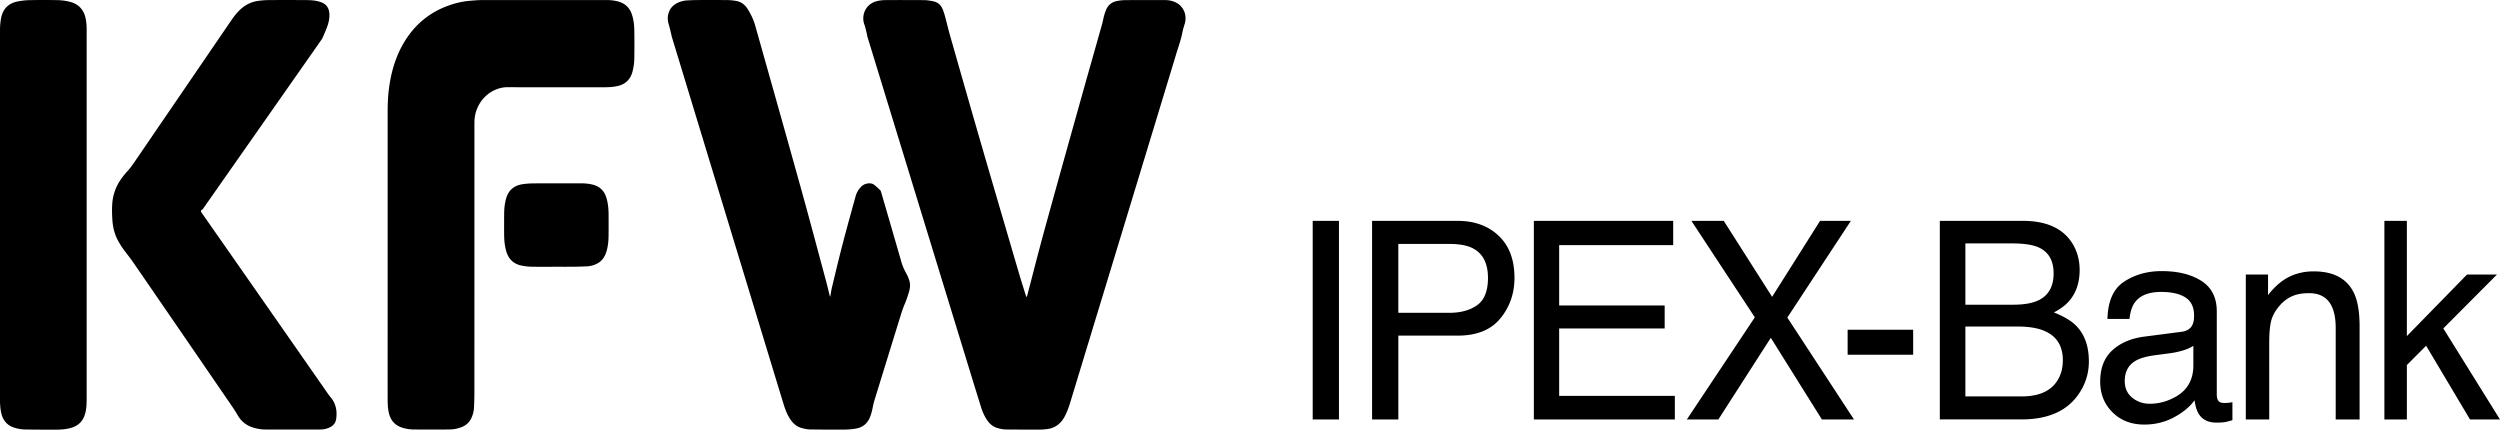 <svg width="384" height="66" fill="none" xmlns="http://www.w3.org/2000/svg"><g clip-path="url(#clip0)" fill="#000"><path d="M180.461.309a3.734 3.734 0 00-1.479-.294 556.381 556.381 0 00-6.141.004c-.41.004-.825.053-1.232.128-.806.147-1.406.599-1.726 1.397-.116.286-.218.58-.298.877-.112.422-.181.859-.301 1.277-1.028 3.656-2.075 7.305-3.096 10.965-1.944 6.933-3.888 13.865-5.796 20.81-.905 3.29-1.737 6.604-2.605 9.906a2.358 2.358 0 01-.08.223h-.055c-.047-.128-.098-.256-.138-.384-.334-1.081-.683-2.154-.999-3.243-1.926-6.57-3.859-13.142-5.767-19.716-1.624-5.592-3.219-11.196-4.818-16.795-.265-.934-.483-1.88-.738-2.817a11.12 11.12 0 00-.378-1.186c-.272-.678-.759-1.122-1.46-1.261-.465-.095-.938-.174-1.41-.181a400.174 400.174 0 00-6.014-.004 5.76 5.76 0 00-1.134.132c-1.951.437-2.514 2.316-2.035 3.6.164.437.251.904.364 1.36.043.172.058.357.109.53.167.561.345 1.122.516 1.683 1.657 5.404 3.31 10.808 4.967 16.211 1.941 6.33 3.881 12.664 5.821 18.994 1.447 4.722 2.893 9.44 4.343 14.163.603 1.965 1.21 3.935 1.824 5.897.2.643.472 1.257.832 1.822.41.648.956 1.134 1.682 1.344.404.117.832.208 1.247.215 1.798.026 3.597.023 5.396.019.287 0 .577-.038.865-.064 1.271-.128 2.198-.787 2.808-1.947.327-.625.582-1.276.789-1.95.632-2.06 1.254-4.12 1.882-6.184 1.145-3.765 2.289-7.527 3.438-11.293l5.036-16.557c2.002-6.582 4.008-13.161 5.999-19.743.338-1.111.741-2.2.952-3.352.084-.448.244-.88.364-1.325.37-1.367-.273-2.723-1.534-3.261zM97.056 2.214C96.716 1.198 96.04.55 95.043.256a6.465 6.465 0 00-1.838-.245c-6.388-.003-12.78-.007-19.168 0-.629 0-1.257.06-1.886.113-1.043.087-2.06.32-3.052.66-3.125 1.065-5.527 3.072-7.199 6.006-1.271 2.233-1.915 4.673-2.205 7.23-.124 1.084-.153 2.176-.153 3.272v32.347c0 3.822-.004 7.644 0 11.466 0 .715.01 1.434.149 2.143.243 1.242.912 2.082 2.108 2.443a5.923 5.923 0 001.617.275c1.893.02 3.782.023 5.675 0a5.146 5.146 0 001.817-.365 2.673 2.673 0 001.545-1.491 4.511 4.511 0 00.36-1.616c.036-.79.054-1.585.054-2.376.004-13.707 0-27.417.004-41.124 0-.362.014-.73.072-1.088.425-2.7 2.722-4.523 5.015-4.512 4.952.023 9.905.008 14.858.008.694 0 1.384-.038 2.064-.192 1.163-.264 1.926-.972 2.26-2.165a8.37 8.37 0 00.29-2.124c.023-1.435.023-2.87 0-4.304-.014-.814-.112-1.623-.374-2.403zm42.122 39.739a8.336 8.336 0 01-.774-1.883c-1.01-3.517-2.034-7.027-3.055-10.54-.033-.11-.069-.237-.146-.313a11.09 11.09 0 00-.937-.835 1.11 1.11 0 00-.571-.215c-.545-.034-1.046.124-1.442.535a3.29 3.29 0 00-.832 1.446c-.662 2.417-1.345 4.83-1.974 7.256-.581 2.23-1.112 4.473-1.653 6.714-.113.463-.174.938-.276 1.484-.051-.14-.084-.211-.102-.286-.16-.644-.305-1.288-.476-1.928-1.304-4.843-2.587-9.69-3.932-14.52-2.314-8.326-4.669-16.641-7.013-24.955-.254-.9-.661-1.733-1.148-2.516-.421-.681-1.017-1.126-1.795-1.258a8.603 8.603 0 00-1.355-.128 319.696 319.696 0 00-4.655-.003 29.09 29.09 0 00-1.515.056 3.884 3.884 0 00-1.49.395c-.698.347-1.177.893-1.381 1.68-.138.535-.102 1.054.055 1.581.149.501.261 1.01.388 1.518.033.136.051.275.091.407.171.572.345 1.144.52 1.713l7.129 23.445c2.184 7.18 4.372 14.366 6.555 21.547.992 3.253 1.977 6.51 2.976 9.764.258.84.575 1.65 1.076 2.372.425.61.974 1.058 1.675 1.254.425.12.872.215 1.308.222 1.799.03 3.598.03 5.396.02a11.09 11.09 0 001.603-.144c1.115-.18 1.882-.828 2.267-1.935.087-.253.171-.505.236-.765.124-.508.197-1.032.349-1.529 1.33-4.334 2.671-8.66 4.008-12.991.207-.67.425-1.337.705-1.985.24-.553.425-1.137.603-1.717.178-.576.262-1.182.088-1.77-.12-.41-.291-.82-.506-1.193zM50.41 60.536a18807.922 18807.922 0 00-14.6-20.937c-1.61-2.308-3.227-4.613-4.836-6.921a.513.513 0 01-.106-.226c-.003-.068.037-.192.084-.207.203-.064.283-.245.389-.4 2.43-3.464 4.858-6.932 7.285-10.396 3.576-5.103 7.152-10.209 10.727-15.315.08-.113.156-.23.21-.354.222-.516.451-1.035.651-1.563.247-.662.422-1.34.382-2.063-.051-.95-.469-1.533-1.337-1.838-.07-.022-.139-.045-.208-.064C48.42.068 47.77.02 47.118.015a430.128 430.128 0 00-5.832-.004c-.534.004-1.072.05-1.606.12a4.945 4.945 0 00-2.627 1.202c-.592.512-1.072 1.126-1.515 1.774-4.931 7.222-9.866 14.437-14.797 21.656-.378.55-.756 1.095-1.213 1.581-.295.313-.56.66-.818 1.006a7.429 7.429 0 00-1.475 4.051c-.048.806-.026 1.608.029 2.407.065.967.269 1.905.68 2.782.312.667.708 1.28 1.144 1.868.48.644.985 1.27 1.439 1.932 4.858 7.064 9.706 14.132 14.556 21.204.502.734 1.014 1.457 1.458 2.233.512.889 1.271 1.484 2.22 1.804.621.21 1.264.331 1.918.339 1.417.019 2.835.004 4.248.004 1.44 0 2.874.01 4.313-.004.476-.004.941-.11 1.385-.313.549-.252.92-.674 1.01-1.291.185-1.254-.044-2.407-.88-3.386a5.095 5.095 0 01-.345-.444zM13.194 3.024c-.247-1.408-1-2.338-2.351-2.718A8.221 8.221 0 008.732.019 115.761 115.761 0 004.607.02C3.99.031 3.368.095 2.761.211 1.344.48.44 1.318.16 2.813A10.25 10.25 0 000 4.7v56.643c0 .203-.004.406.007.61.03.564.084 1.13.233 1.679.28 1.013.89 1.694 1.86 2.022a5.665 5.665 0 001.762.316c1.52.023 3.038.027 4.56.03.757 0 1.509-.04 2.246-.214 1.454-.343 2.253-1.209 2.519-2.73.109-.614.123-1.231.123-1.857V4.75a9.468 9.468 0 00-.116-1.725z"/><path d="M93.165 30.456c-.33-1.152-1.061-1.852-2.191-2.112a6.871 6.871 0 00-1.567-.18 834.963 834.963 0 00-7.507.003c-.545.004-1.094.049-1.635.128-.676.098-1.297.35-1.795.862-.41.422-.636.945-.778 1.51-.185.73-.25 1.476-.254 2.226-.007 1.07-.01 2.142 0 3.212.007.813.084 1.623.302 2.414.338 1.238 1.108 2.01 2.325 2.263a8.45 8.45 0 001.534.184c1.3.026 2.605.008 3.91.008.846 0 1.697.007 2.543-.004a52.197 52.197 0 002.17-.064 3.69 3.69 0 001.431-.384c.803-.392 1.261-1.08 1.512-1.936.221-.764.301-1.551.312-2.346.011-1.167.011-2.334 0-3.502-.014-.772-.098-1.536-.312-2.282zm108.466 3.469h4.033v30.501h-4.033V33.925zm9.117 0h13.14c2.598 0 4.702.764 6.315 2.297 1.613 1.532 2.42 3.682 2.42 6.454 0 2.383-.719 4.458-2.162 6.224-1.443 1.767-3.626 2.651-6.548 2.651h-9.128V64.43h-4.033V33.925h-.004zm15.432 4.187c-.868-.43-2.06-.644-3.575-.644h-7.824v10.581h7.824c1.766 0 3.198-.395 4.299-1.186 1.101-.79 1.649-2.184 1.649-4.18 0-2.244-.792-3.769-2.373-4.571zm9.419-4.187h21.403v3.728h-17.515v9.263h16.206v3.54h-16.206V60.81h17.769v3.615h-21.657v-30.5zm28.343 30.501h-4.84l10.44-15.684-9.742-14.817h4.971l7.427 11.67 7.365-11.67h4.731l-9.76 14.851 10.236 15.65h-4.93l-7.842-12.54-8.056 12.54z"/><path d="M283.797 50.644h10.065v3.84h-10.065v-3.84zm14.16-16.719h12.762c3.477 0 5.952 1.065 7.42 3.193.861 1.258 1.293 2.711 1.293 4.357 0 1.924-.53 3.498-1.588 4.73-.548.65-1.34 1.246-2.369 1.784 1.512.595 2.642 1.27 3.391 2.015 1.322 1.329 1.984 3.167 1.984 5.505 0 1.966-.6 3.747-1.799 5.34-1.792 2.383-4.64 3.573-8.547 3.573h-12.547V33.925zm11.272 12.878c1.704 0 3.03-.241 3.975-.723 1.486-.757 2.231-2.124 2.231-4.097 0-1.988-.792-3.325-2.372-4.014-.894-.384-2.221-.58-3.979-.58h-7.202v9.414h7.347zm1.344 14.083c2.471 0 4.234-.734 5.287-2.199.662-.926.992-2.048.992-3.362 0-2.215-.966-3.725-2.896-4.527-1.024-.429-2.383-.644-4.073-.644h-8.001v10.732h8.691zm24.524-9.926c.829-.109 1.385-.47 1.665-1.08.167-.332.247-.806.247-1.424 0-1.265-.436-2.184-1.312-2.756-.876-.573-2.122-.859-3.75-.859-1.882 0-3.212.524-4.001 1.567-.44.576-.727 1.434-.861 2.575h-3.379c.065-2.745.923-4.654 2.572-5.73 1.646-1.074 3.558-1.613 5.734-1.613 2.522 0 4.568.505 6.145 1.518 1.559 1.01 2.34 2.568 2.34 4.666v12.788c0 .387.076.696.233.933.156.238.479.354.977.354.16 0 .342-.01.545-.03.2-.019.418-.052.647-.094v2.764c-.563.166-.989.271-1.283.313a9.11 9.11 0 01-1.203.06c-1.242 0-2.147-.456-2.707-1.37-.294-.487-.501-1.172-.621-2.057-.734 1.006-1.791 1.88-3.169 2.617-1.377.738-2.892 1.111-4.549 1.111-1.991 0-3.619-.629-4.884-1.883-1.264-1.254-1.893-2.828-1.893-4.714 0-2.068.621-3.672 1.864-4.809s2.874-1.838 4.895-2.101l5.748-.746zm-7.591 10.122c.764.622 1.665.934 2.704.934 1.268 0 2.496-.305 3.685-.919 2.002-1.013 3.005-2.67 3.005-4.97v-3.013c-.44.298-1.007.546-1.701.746-.694.2-1.374.339-2.038.418l-2.177.286c-1.305.177-2.289.46-2.947.847-1.119.652-1.675 1.687-1.675 3.114 0 1.085.381 1.936 1.144 2.557zm17.45-18.911h3.415v3.152c1.014-1.295 2.09-2.23 3.227-2.794 1.134-.565 2.398-.847 3.786-.847 3.045 0 5.102 1.1 6.17 3.302.589 1.205.88 2.93.88 5.17v14.272h-3.67v-14.03c0-1.36-.193-2.452-.582-3.284-.639-1.386-1.802-2.079-3.484-2.079-.854 0-1.556.09-2.104.271-.989.305-1.857.915-2.602 1.83-.6.734-.992 1.495-1.17 2.275-.182.783-.269 1.901-.269 3.359V64.43h-3.597V42.17zm21.286-8.246h3.452v17.698l9.237-9.452h4.6l-8.238 8.273 8.703 13.982h-4.604l-6.74-11.323-2.958 2.97v8.353h-3.452V33.925z"/></g><defs><clipPath id="clip0"><path fill="#fff" d="M0 0h384v66H0z"/></clipPath></defs></svg>